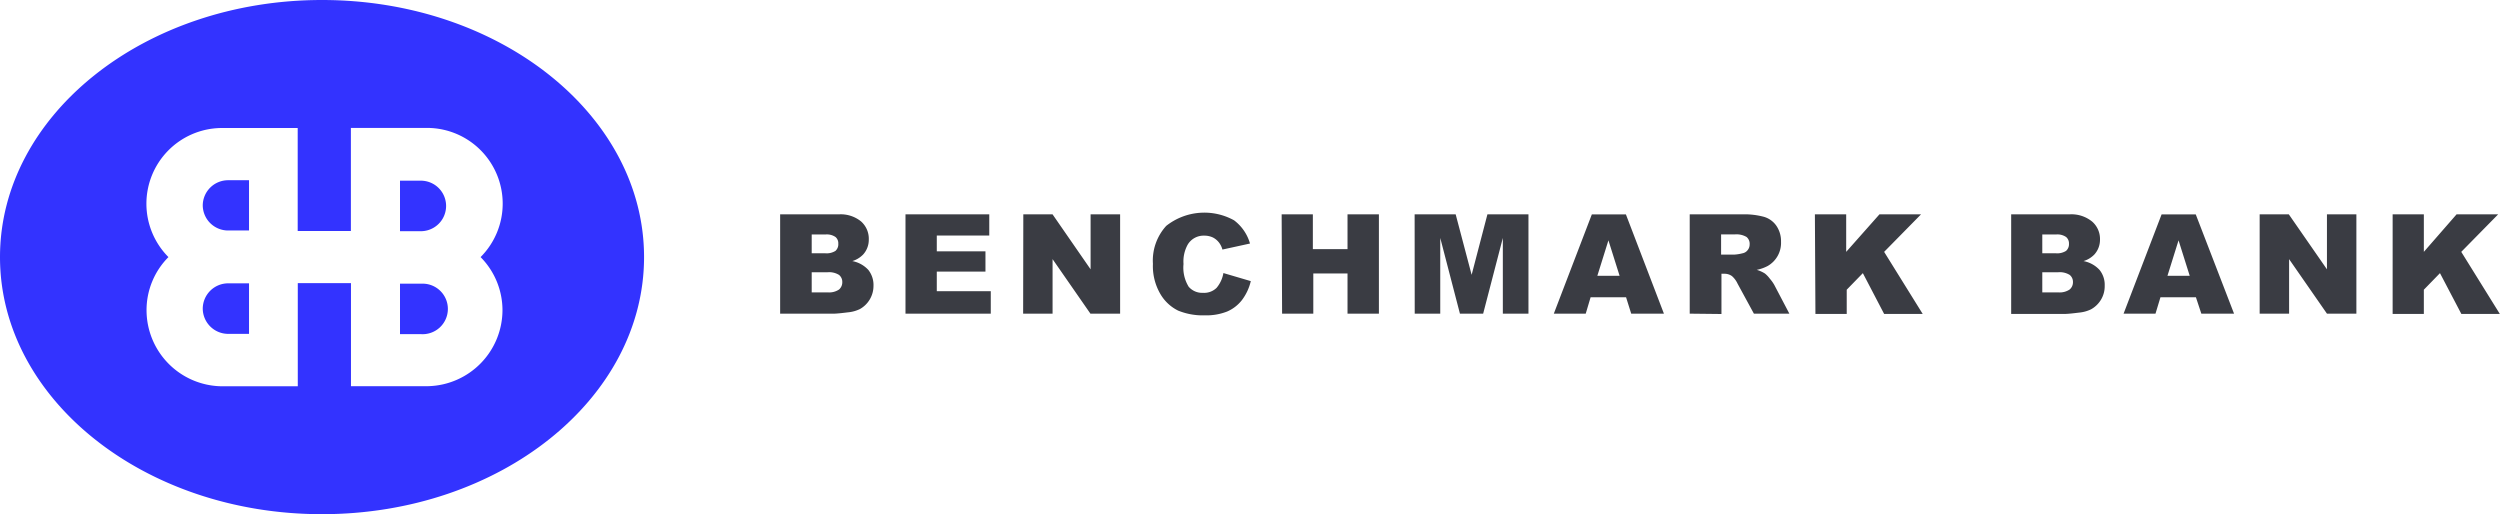 <svg id="Layer_1" data-name="Layer 1" xmlns="http://www.w3.org/2000/svg" viewBox="0 0 282 58"><title>Benchmark-Bank-Logo-Color</title><path id="BB-mark" d="M22.87,23.17A2.86,2.86,0,0,0,25.74,26h2.35V20.33H25.74A2.86,2.86,0,0,0,22.87,23.17ZM47.47,32H45.12v5.69h2.35A2.85,2.85,0,1,0,47.54,32Zm-24.6,2.81a2.87,2.87,0,0,0,2.87,2.85h2.35v-5.7H25.74a2.87,2.87,0,0,0-2.87,2.85Zm24.6-14.43H45.12v5.7h2.35a2.85,2.85,0,1,0,0-5.7ZM36.32,0C16.26,0,0,13,0,29S16.26,58,36.32,58,72.65,45,72.65,29,56.39,0,36.32,0ZM56.68,35a8.6,8.6,0,0,1-8.36,8.56v0H39.59V31.94h-6V43.57h-8.7v0A8.59,8.59,0,0,1,16.53,35,8.48,8.48,0,0,1,19,29a8.54,8.54,0,0,1,5.88-14.56v0h8.7V26.06h6V14.43h8.73v0A8.54,8.54,0,0,1,54.21,29,8.53,8.53,0,0,1,56.68,35Z" style="fill:#3333ff"/><path id="logotype" d="M88,24.18h6.6a3.63,3.63,0,0,1,2.53.8A2.61,2.61,0,0,1,98,27a2.47,2.47,0,0,1-.63,1.7,2.85,2.85,0,0,1-1.23.75,3.27,3.27,0,0,1,1.81,1,2.74,2.74,0,0,1,.58,1.78A3,3,0,0,1,97,34.86a3.88,3.88,0,0,1-1.34.37c-.8.1-1.32.15-1.58.15H88Zm3.56,4.39h1.53a1.86,1.86,0,0,0,1.15-.27,1,1,0,0,0,.32-.81.92.92,0,0,0-.32-.76,1.73,1.73,0,0,0-1.13-.28H91.56Zm0,4.41h1.8a2,2,0,0,0,1.28-.32,1.07,1.07,0,0,0,.37-.85,1,1,0,0,0-.37-.8,2.1,2.1,0,0,0-1.29-.3H91.56V33Zm10.58-8.8h9.45v2.39h-5.92v1.78h5.49v2.29h-5.49v2.21h6.09v2.53h-9.62Zm13.29,0h3.3l4.29,6.2v-6.2h3.33v11.2H123l-4.27-6.15v6.15h-3.32ZM138,30.8l3.09.91a5.71,5.71,0,0,1-1,2.14,4.24,4.24,0,0,1-1.67,1.29,6.37,6.37,0,0,1-2.52.43,7.37,7.37,0,0,1-3-.53,4.76,4.76,0,0,1-2-1.86,6.22,6.22,0,0,1-.85-3.42,5.8,5.8,0,0,1,1.5-4.28,6.93,6.93,0,0,1,7.65-.63A5,5,0,0,1,141,27.47l-3.11.68a2.29,2.29,0,0,0-.35-.74,2.05,2.05,0,0,0-.72-.62,2.28,2.28,0,0,0-1-.21,2.09,2.09,0,0,0-1.84,1,3.93,3.93,0,0,0-.48,2.2,4.12,4.12,0,0,0,.58,2.56,2,2,0,0,0,1.62.69,2,2,0,0,0,1.53-.56A3.5,3.5,0,0,0,138,30.8Zm6.57-6.62h3.52V28.1H152V24.18h3.54v11.2H152V30.85h-3.86v4.53h-3.52Zm15,0h4.63L166,31l1.78-6.82h4.63v11.2h-2.89V26.84l-2.22,8.54h-2.62l-2.22-8.54v8.54h-2.88Zm23.85,9.35h-4l-.55,1.85h-3.6l4.29-11.2h3.84l4.29,11.2H184Zm-.73-2.42-1.26-4-1.25,4Zm7.91,4.27V24.18h5.88a8.43,8.43,0,0,1,2.5.28,2.59,2.59,0,0,1,1.39,1,3.07,3.07,0,0,1,.53,1.81A3,3,0,0,1,199.4,30a4.59,4.59,0,0,1-1.24.44,3.6,3.6,0,0,1,.92.41,3.13,3.13,0,0,1,.56.59,4.25,4.25,0,0,1,.5.7l1.7,3.24h-4L196,32a2.58,2.58,0,0,0-.64-.86,1.42,1.42,0,0,0-.87-.26h-.31v4.54Zm3.54-6.66h1.49a4.87,4.87,0,0,0,.93-.15.93.93,0,0,0,.57-.35,1,1,0,0,0,.23-.65,1,1,0,0,0-.35-.84,2.25,2.25,0,0,0-1.32-.29h-1.55v2.28Zm10.58-4.54h3.53v4.23L212,24.18h4.69l-4.16,4.23,4.35,7h-4.35l-2.4-4.6-1.82,1.87v2.73h-3.53Zm22.09,0h6.6A3.7,3.7,0,0,1,236,25a2.6,2.6,0,0,1,.88,2,2.47,2.47,0,0,1-.63,1.7,2.85,2.85,0,0,1-1.23.75,3.27,3.27,0,0,1,1.81,1,2.67,2.67,0,0,1,.58,1.78,2.94,2.94,0,0,1-.41,1.56,3,3,0,0,1-1.13,1.1,3.88,3.88,0,0,1-1.34.37c-.79.1-1.32.15-1.58.15h-6.09V24.18Zm3.56,4.39h1.53a1.86,1.86,0,0,0,1.15-.27,1,1,0,0,0,.33-.81.93.93,0,0,0-.33-.76,1.72,1.72,0,0,0-1.12-.28h-1.56v2.12Zm0,4.41h1.8a2,2,0,0,0,1.28-.32,1.06,1.06,0,0,0,.38-.85,1,1,0,0,0-.37-.8,2.13,2.13,0,0,0-1.3-.3h-1.79V33Zm17.33.55h-4l-.56,1.85h-3.6l4.29-11.2h3.85L252,35.38h-3.69ZM247,31.11l-1.26-4-1.25,4Zm7.89-6.93h3.29l4.3,6.2v-6.2h3.32v11.2h-3.32l-4.27-6.15v6.15h-3.32Zm15,0h3.52v4.23l3.69-4.23h4.69l-4.16,4.23,4.35,7h-4.34l-2.41-4.6-1.82,1.87v2.73h-3.52Z" style="fill:#3a3c43"/></svg>